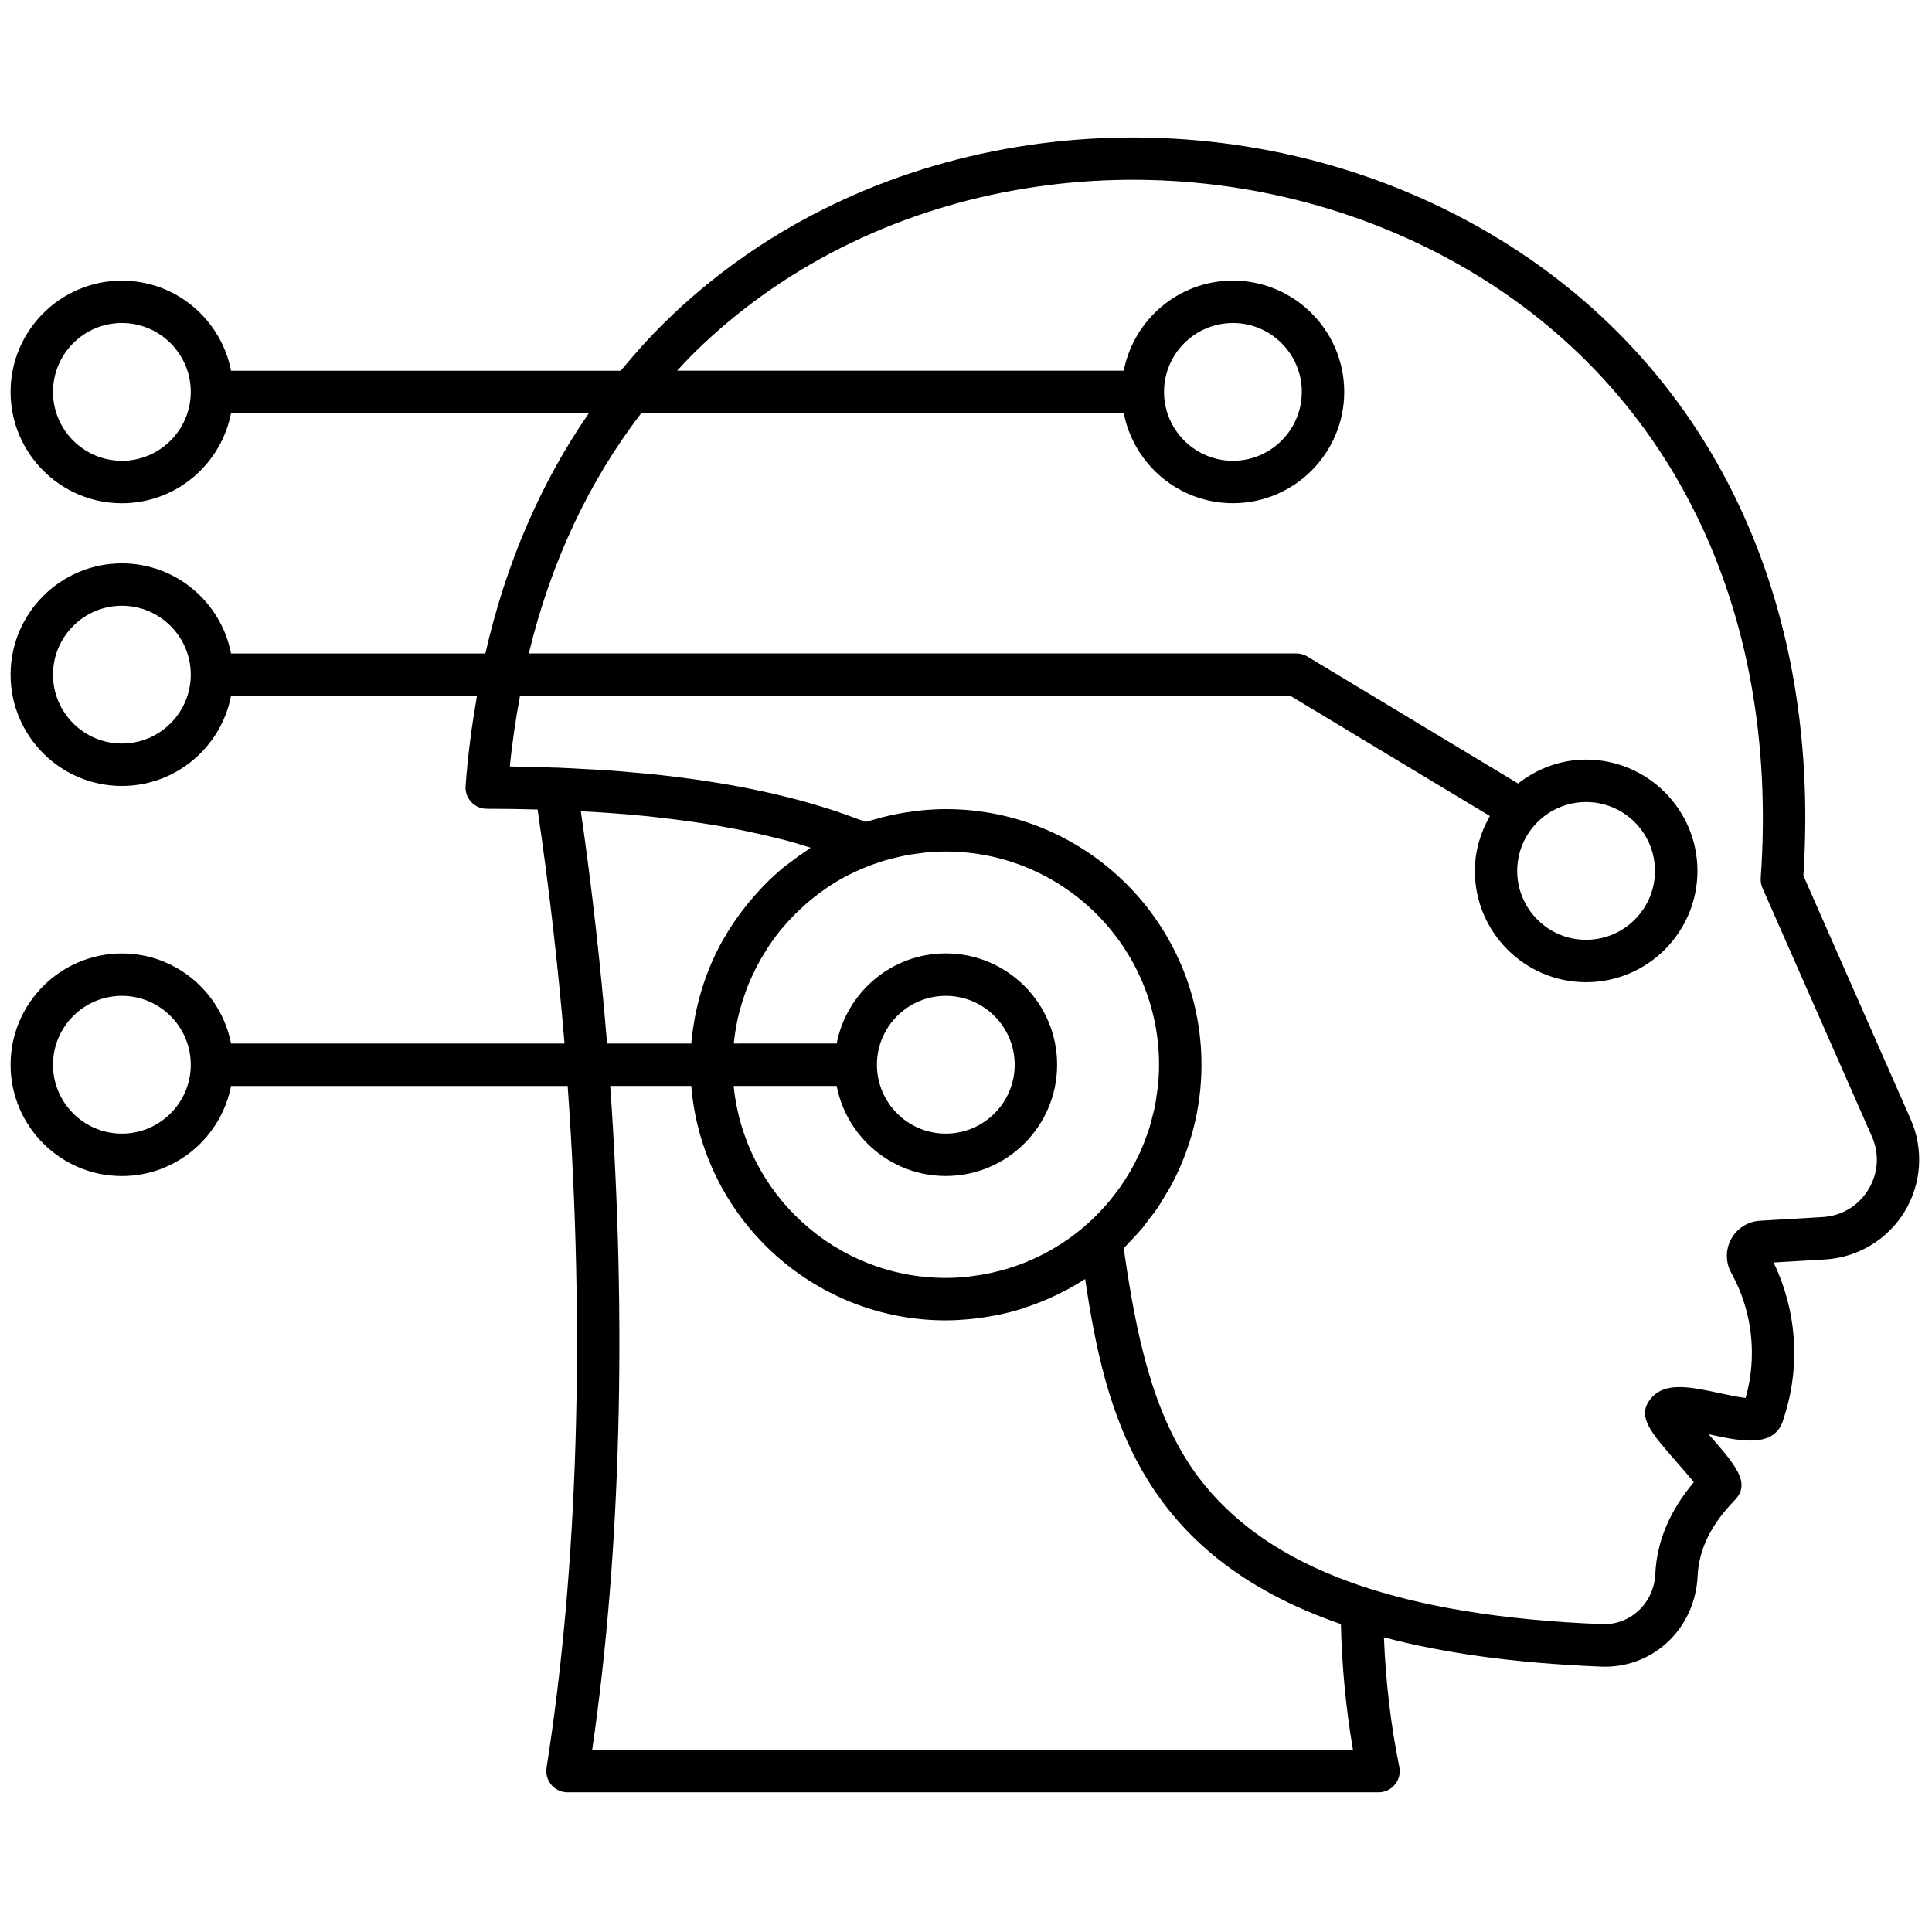 <svg xmlns="http://www.w3.org/2000/svg" xmlns:xlink="http://www.w3.org/1999/xlink" version="1.1" width="256" height="256" viewBox="0 0 256 256" xml:space="preserve">

<defs>
</defs>
<g style="stroke: none; stroke-width: 0; stroke-dasharray: none; stroke-linecap: butt; stroke-linejoin: miter; stroke-miterlimit: 10; fill: none; fill-rule: nonzero; opacity: 1;" transform="translate(1.407 1.407) scale(2.81 2.81)" >
	<path d="M 89.599 52.282 l -5.061 -11.49 c 0.879 -13.486 -4.709 -24.634 -15.358 -30.612 c -10.906 -6.124 -24.893 -5.497 -34.802 1.557 c -1.237 0.88 -2.411 1.862 -3.492 2.92 c -0.745 0.73 -1.449 1.514 -2.115 2.324 H 10.394 c -0.469 -2.416 -2.596 -4.248 -5.148 -4.248 c -2.894 0 -5.248 2.355 -5.248 5.248 c 0 2.894 2.355 5.249 5.248 5.249 c 2.552 0 4.679 -1.832 5.148 -4.249 h 16.874 c -2.289 3.314 -3.918 7.107 -4.881 11.332 H 10.394 c -0.469 -2.417 -2.596 -4.249 -5.148 -4.249 c -2.894 0 -5.248 2.355 -5.248 5.249 c 0 2.894 2.355 5.248 5.248 5.248 c 2.552 0 4.679 -1.832 5.148 -4.248 H 21.99 c -0.239 1.38 -0.432 2.789 -0.536 4.254 c -0.02 0.277 0.077 0.549 0.266 0.752 c 0.189 0.203 0.455 0.318 0.732 0.318 c 0.823 0 1.616 0.015 2.397 0.035 c 0.539 3.659 0.965 7.354 1.27 11.036 H 10.394 c -0.469 -2.417 -2.596 -4.249 -5.148 -4.249 c -2.894 0 -5.248 2.354 -5.248 5.249 c 0 2.894 2.355 5.248 5.248 5.248 c 2.552 0 4.679 -1.832 5.148 -4.248 h 15.874 c 0.817 11.461 0.495 22.698 -0.997 32.15 c -0.045 0.289 0.038 0.584 0.228 0.806 c 0.19 0.223 0.468 0.351 0.76 0.351 h 38.245 c 0.301 0 0.585 -0.135 0.774 -0.368 c 0.19 -0.232 0.266 -0.538 0.205 -0.832 c -0.405 -1.982 -0.642 -4.032 -0.725 -6.108 c 2.792 0.738 6.163 1.221 10.248 1.381 c 0.06 0.003 0.118 0.004 0.177 0.004 c 2.354 0 4.257 -1.85 4.368 -4.284 c 0.058 -1.249 0.629 -2.415 1.746 -3.565 c 0.787 -0.809 0.039 -1.663 -1.201 -3.079 c -0.01 -0.012 -0.021 -0.022 -0.03 -0.034 c 0.04 0.009 0.079 0.017 0.116 0.024 c 1.404 0.303 2.993 0.641 3.402 -0.688 l 0.097 -0.314 c 0.723 -2.35 0.52 -4.914 -0.549 -7.12 l 2.427 -0.143 c 1.54 -0.09 2.941 -0.93 3.746 -2.246 C 90.111 55.324 90.221 53.695 89.599 52.282 z M 5.246 34.56 c -1.791 0 -3.248 -1.457 -3.248 -3.248 s 1.457 -3.249 3.248 -3.249 s 3.249 1.458 3.249 3.249 S 7.037 34.56 5.246 34.56 z M 5.246 52.955 c -1.791 0 -3.248 -1.457 -3.248 -3.248 s 1.457 -3.249 3.248 -3.249 s 3.249 1.458 3.249 3.249 S 7.037 52.955 5.246 52.955 z M 5.246 21.228 c -1.791 0 -3.248 -1.458 -3.248 -3.249 s 1.457 -3.248 3.248 -3.248 s 3.249 1.457 3.249 3.248 S 7.037 21.228 5.246 21.228 z M 26.889 37.756 c 0.154 0.008 0.315 0.013 0.467 0.022 c 0.246 0.015 0.491 0.03 0.733 0.047 c 0.658 0.046 1.304 0.098 1.929 0.162 c 0.169 0.017 0.33 0.038 0.497 0.057 c 0.531 0.059 1.049 0.124 1.555 0.196 c 0.172 0.024 0.347 0.048 0.517 0.074 c 0.605 0.093 1.193 0.195 1.762 0.308 c 0.136 0.027 0.267 0.056 0.4 0.083 c 0.526 0.11 1.039 0.227 1.534 0.354 c 0.074 0.019 0.152 0.036 0.225 0.055 c 0.422 0.111 0.82 0.236 1.22 0.36 c -0.059 0.037 -0.111 0.083 -0.169 0.121 c -0.289 0.188 -0.568 0.389 -0.839 0.6 c -0.087 0.068 -0.18 0.128 -0.265 0.198 c -0.347 0.286 -0.674 0.594 -0.987 0.916 c -0.086 0.089 -0.165 0.182 -0.248 0.273 c -0.241 0.264 -0.471 0.537 -0.688 0.821 c -0.07 0.092 -0.14 0.183 -0.207 0.277 c -0.252 0.35 -0.488 0.711 -0.702 1.088 c -0.014 0.024 -0.03 0.047 -0.043 0.071 c -0.24 0.429 -0.454 0.874 -0.642 1.333 c -0.011 0.027 -0.019 0.055 -0.03 0.082 c -0.161 0.403 -0.298 0.818 -0.415 1.241 c -0.03 0.107 -0.056 0.214 -0.083 0.322 c -0.089 0.358 -0.16 0.721 -0.215 1.09 c -0.018 0.121 -0.041 0.24 -0.055 0.362 c -0.017 0.145 -0.031 0.291 -0.043 0.437 h -3.971 C 27.824 45.054 27.415 41.387 26.889 37.756 z M 41.868 39.911 c 0.104 -0.024 0.208 -0.049 0.313 -0.07 c 0.219 -0.043 0.443 -0.074 0.667 -0.102 c 0.095 -0.012 0.189 -0.028 0.284 -0.037 c 0.318 -0.031 0.64 -0.049 0.967 -0.049 c 5.544 0 10.055 4.51 10.055 10.055 c 0 0.355 -0.02 0.708 -0.057 1.057 c -0.006 0.057 -0.019 0.111 -0.026 0.168 c -0.036 0.292 -0.079 0.583 -0.141 0.869 c -0.014 0.066 -0.035 0.13 -0.05 0.196 c -0.064 0.271 -0.134 0.541 -0.22 0.806 c -0.027 0.082 -0.06 0.16 -0.088 0.241 c -0.085 0.24 -0.174 0.479 -0.277 0.711 c -0.045 0.102 -0.096 0.199 -0.144 0.299 c -0.098 0.203 -0.198 0.404 -0.31 0.6 c -0.066 0.117 -0.138 0.23 -0.209 0.344 c -0.105 0.169 -0.213 0.336 -0.328 0.499 c -0.089 0.125 -0.181 0.247 -0.275 0.368 c -0.111 0.143 -0.225 0.283 -0.344 0.42 c -0.108 0.124 -0.218 0.246 -0.331 0.365 c -0.12 0.126 -0.245 0.247 -0.372 0.367 c -0.128 0.12 -0.256 0.241 -0.39 0.354 c -0.09 0.076 -0.182 0.148 -0.274 0.221 c -0.154 0.122 -0.311 0.24 -0.472 0.353 c -0.101 0.07 -0.203 0.138 -0.306 0.204 c -0.158 0.102 -0.318 0.2 -0.482 0.293 c -0.116 0.066 -0.232 0.129 -0.35 0.19 c -0.156 0.081 -0.316 0.157 -0.477 0.23 c -0.131 0.059 -0.262 0.117 -0.395 0.17 c -0.156 0.063 -0.315 0.119 -0.475 0.174 c -0.141 0.048 -0.282 0.097 -0.425 0.139 c -0.163 0.048 -0.329 0.088 -0.494 0.127 c -0.143 0.034 -0.285 0.071 -0.429 0.099 c -0.189 0.037 -0.381 0.062 -0.574 0.088 c -0.124 0.017 -0.246 0.039 -0.37 0.051 c -0.319 0.031 -0.642 0.049 -0.97 0.049 c -5.207 0 -9.5 -3.978 -10.004 -9.054 h 4.857 c 0.469 2.416 2.596 4.248 5.147 4.248 c 2.894 0 5.249 -2.355 5.249 -5.248 c 0 -2.895 -2.355 -5.249 -5.249 -5.249 c -2.551 0 -4.678 1.832 -5.147 4.249 H 34.1 c 0.008 -0.08 0.018 -0.159 0.028 -0.239 c 0.023 -0.19 0.052 -0.378 0.086 -0.564 c 0.024 -0.128 0.047 -0.256 0.076 -0.382 c 0.036 -0.163 0.08 -0.323 0.124 -0.483 c 0.063 -0.226 0.133 -0.45 0.211 -0.67 c 0.053 -0.15 0.104 -0.3 0.164 -0.447 c 0.062 -0.151 0.132 -0.299 0.201 -0.447 c 0.053 -0.115 0.107 -0.229 0.164 -0.341 c 0.073 -0.142 0.149 -0.282 0.228 -0.42 c 0.069 -0.12 0.142 -0.239 0.216 -0.356 c 0.077 -0.122 0.152 -0.245 0.234 -0.363 c 0.155 -0.223 0.316 -0.442 0.488 -0.652 c 0.045 -0.055 0.094 -0.105 0.14 -0.159 c 0.149 -0.175 0.303 -0.346 0.464 -0.51 c 0.061 -0.062 0.124 -0.122 0.186 -0.182 c 0.162 -0.157 0.329 -0.31 0.501 -0.456 c 0.054 -0.046 0.108 -0.093 0.164 -0.138 c 0.22 -0.178 0.446 -0.35 0.68 -0.509 c 0.01 -0.007 0.02 -0.015 0.03 -0.022 c 0.265 -0.179 0.539 -0.346 0.822 -0.5 c 0.001 -0.001 0.003 -0.001 0.005 -0.002 c 0.261 -0.142 0.53 -0.269 0.804 -0.388 c 0.061 -0.026 0.123 -0.051 0.184 -0.076 c 0.211 -0.086 0.426 -0.164 0.644 -0.236 c 0.102 -0.034 0.203 -0.067 0.306 -0.097 C 41.454 40.009 41.66 39.958 41.868 39.911 z M 40.85 49.707 c 0 -1.791 1.457 -3.249 3.248 -3.249 c 1.791 0 3.249 1.458 3.249 3.249 s -1.458 3.248 -3.249 3.248 C 42.307 52.955 40.85 51.498 40.85 49.707 z M 62.73 76.084 c 0.046 2.007 0.236 3.993 0.569 5.929 H 27.423 c 1.358 -9.308 1.632 -20.204 0.851 -31.306 h 3.821 c 0.511 6.18 5.695 11.054 12.004 11.054 c 0.366 0 0.73 -0.022 1.091 -0.055 c 0.11 -0.01 0.218 -0.023 0.326 -0.036 c 0.269 -0.032 0.535 -0.073 0.8 -0.122 c 0.098 -0.018 0.197 -0.033 0.293 -0.054 c 0.337 -0.072 0.67 -0.157 0.998 -0.257 c 0.09 -0.027 0.177 -0.06 0.266 -0.09 c 0.253 -0.084 0.503 -0.175 0.75 -0.275 c 0.1 -0.041 0.2 -0.082 0.299 -0.126 c 0.278 -0.122 0.552 -0.253 0.821 -0.396 c 0.039 -0.021 0.08 -0.039 0.119 -0.06 c 0.274 -0.15 0.544 -0.308 0.807 -0.479 c 0.947 6.366 2.613 12.993 12.023 16.258 C 62.706 76.074 62.717 76.08 62.73 76.084 z M 87.599 55.597 c -0.47 0.769 -1.256 1.24 -2.156 1.293 l -2.95 0.173 c -0.573 0.033 -1.081 0.355 -1.358 0.858 c -0.276 0.504 -0.274 1.105 0.005 1.606 c 0.993 1.789 1.235 3.929 0.673 5.893 c -0.345 -0.039 -0.862 -0.149 -1.209 -0.224 c -1.423 -0.304 -2.652 -0.567 -3.303 0.307 c -0.605 0.811 0.03 1.534 1.293 2.977 c 0.237 0.271 0.551 0.628 0.779 0.91 c -1.136 1.345 -1.747 2.796 -1.817 4.323 c -0.063 1.383 -1.171 2.405 -2.469 2.374 c -4.856 -0.19 -8.612 -0.847 -11.542 -1.851 c -0.15 -0.051 -0.294 -0.104 -0.439 -0.156 c -3.148 -1.149 -5.299 -2.716 -6.799 -4.549 c -0.045 -0.056 -0.09 -0.111 -0.133 -0.167 c -0.124 -0.156 -0.244 -0.314 -0.358 -0.474 c -1.98 -2.828 -2.732 -6.382 -3.328 -10.528 c 0.031 -0.03 0.057 -0.064 0.088 -0.094 c 0.106 -0.105 0.203 -0.218 0.305 -0.327 c 0.166 -0.177 0.335 -0.352 0.49 -0.538 c 0.109 -0.131 0.206 -0.271 0.309 -0.406 c 0.133 -0.174 0.271 -0.345 0.393 -0.526 c 0.153 -0.224 0.289 -0.46 0.426 -0.695 c 0.059 -0.101 0.126 -0.196 0.181 -0.298 c 0.939 -1.715 1.475 -3.681 1.475 -5.77 c 0 -6.647 -5.407 -12.055 -12.055 -12.055 c -0.377 0 -0.751 0.022 -1.123 0.057 c -0.11 0.01 -0.217 0.026 -0.326 0.039 c -0.267 0.032 -0.532 0.072 -0.795 0.122 c -0.113 0.021 -0.225 0.043 -0.336 0.068 c -0.275 0.06 -0.548 0.131 -0.819 0.211 c -0.081 0.024 -0.164 0.044 -0.244 0.07 c -0.042 0.013 -0.086 0.023 -0.128 0.037 c -0.159 -0.063 -0.332 -0.117 -0.494 -0.177 c -0.302 -0.113 -0.605 -0.225 -0.92 -0.33 c -0.23 -0.077 -0.469 -0.148 -0.706 -0.221 c -0.325 -0.099 -0.654 -0.197 -0.991 -0.288 c -0.247 -0.067 -0.5 -0.13 -0.753 -0.192 c -0.345 -0.085 -0.696 -0.167 -1.055 -0.244 c -0.268 -0.058 -0.539 -0.113 -0.815 -0.167 c -0.359 -0.07 -0.726 -0.135 -1.099 -0.197 c -0.297 -0.05 -0.595 -0.098 -0.9 -0.143 c -0.364 -0.053 -0.737 -0.102 -1.113 -0.149 c -0.334 -0.042 -0.668 -0.084 -1.012 -0.121 c -0.361 -0.038 -0.734 -0.07 -1.105 -0.103 c -0.375 -0.033 -0.748 -0.068 -1.134 -0.095 c -0.371 -0.026 -0.756 -0.045 -1.137 -0.065 c -0.399 -0.022 -0.793 -0.046 -1.204 -0.062 c -0.045 -0.002 -0.087 -0.005 -0.132 -0.007 c -0.006 0 -0.011 0.003 -0.017 0.003 c -0.719 -0.026 -1.447 -0.048 -2.202 -0.057 c 0.11 -1.142 0.28 -2.245 0.479 -3.33 h 36.329 l 9.407 5.668 c -0.439 0.767 -0.71 1.642 -0.71 2.587 c 0 2.894 2.355 5.248 5.248 5.248 c 2.895 0 5.249 -2.355 5.249 -5.248 c 0 -2.894 -2.355 -5.249 -5.249 -5.249 c -1.214 0 -2.319 0.431 -3.21 1.127 l -9.94 -5.99 c -0.156 -0.094 -0.335 -0.144 -0.517 -0.144 H 24.435 c 1.037 -4.289 2.811 -8.082 5.305 -11.332 h 22.75 c 0.469 2.417 2.596 4.249 5.148 4.249 c 2.894 0 5.248 -2.355 5.248 -5.249 c 0 -2.894 -2.355 -5.248 -5.248 -5.248 c -2.552 0 -4.679 1.832 -5.148 4.248 H 31.427 c 0.282 -0.303 0.564 -0.606 0.858 -0.894 c 1.006 -0.985 2.1 -1.9 3.252 -2.719 c 9.293 -6.614 22.42 -7.193 32.664 -1.442 c 10.011 5.62 15.232 16.181 14.325 28.975 c -0.012 0.162 0.017 0.325 0.082 0.474 l 5.16 11.716 C 88.132 53.913 88.07 54.828 87.599 55.597 z M 74.29 37.319 c 1.792 0 3.249 1.458 3.249 3.249 s -1.457 3.248 -3.249 3.248 c -1.791 0 -3.248 -1.457 -3.248 -3.248 S 72.499 37.319 74.29 37.319 z M 54.389 17.979 c 0 -1.791 1.457 -3.248 3.249 -3.248 c 1.791 0 3.248 1.457 3.248 3.248 s -1.457 3.249 -3.248 3.249 C 55.846 21.228 54.389 19.77 54.389 17.979 z" style="stroke: none; stroke-width: 1; stroke-dasharray: none; stroke-linecap: butt; stroke-linejoin: miter; stroke-miterlimit: 10; fill: rgb(0,0,0); fill-rule: nonzero; opacity: 1;" transform=" matrix(1 0 0 1 0 0) " stroke-linecap="round" />
</g>
</svg>